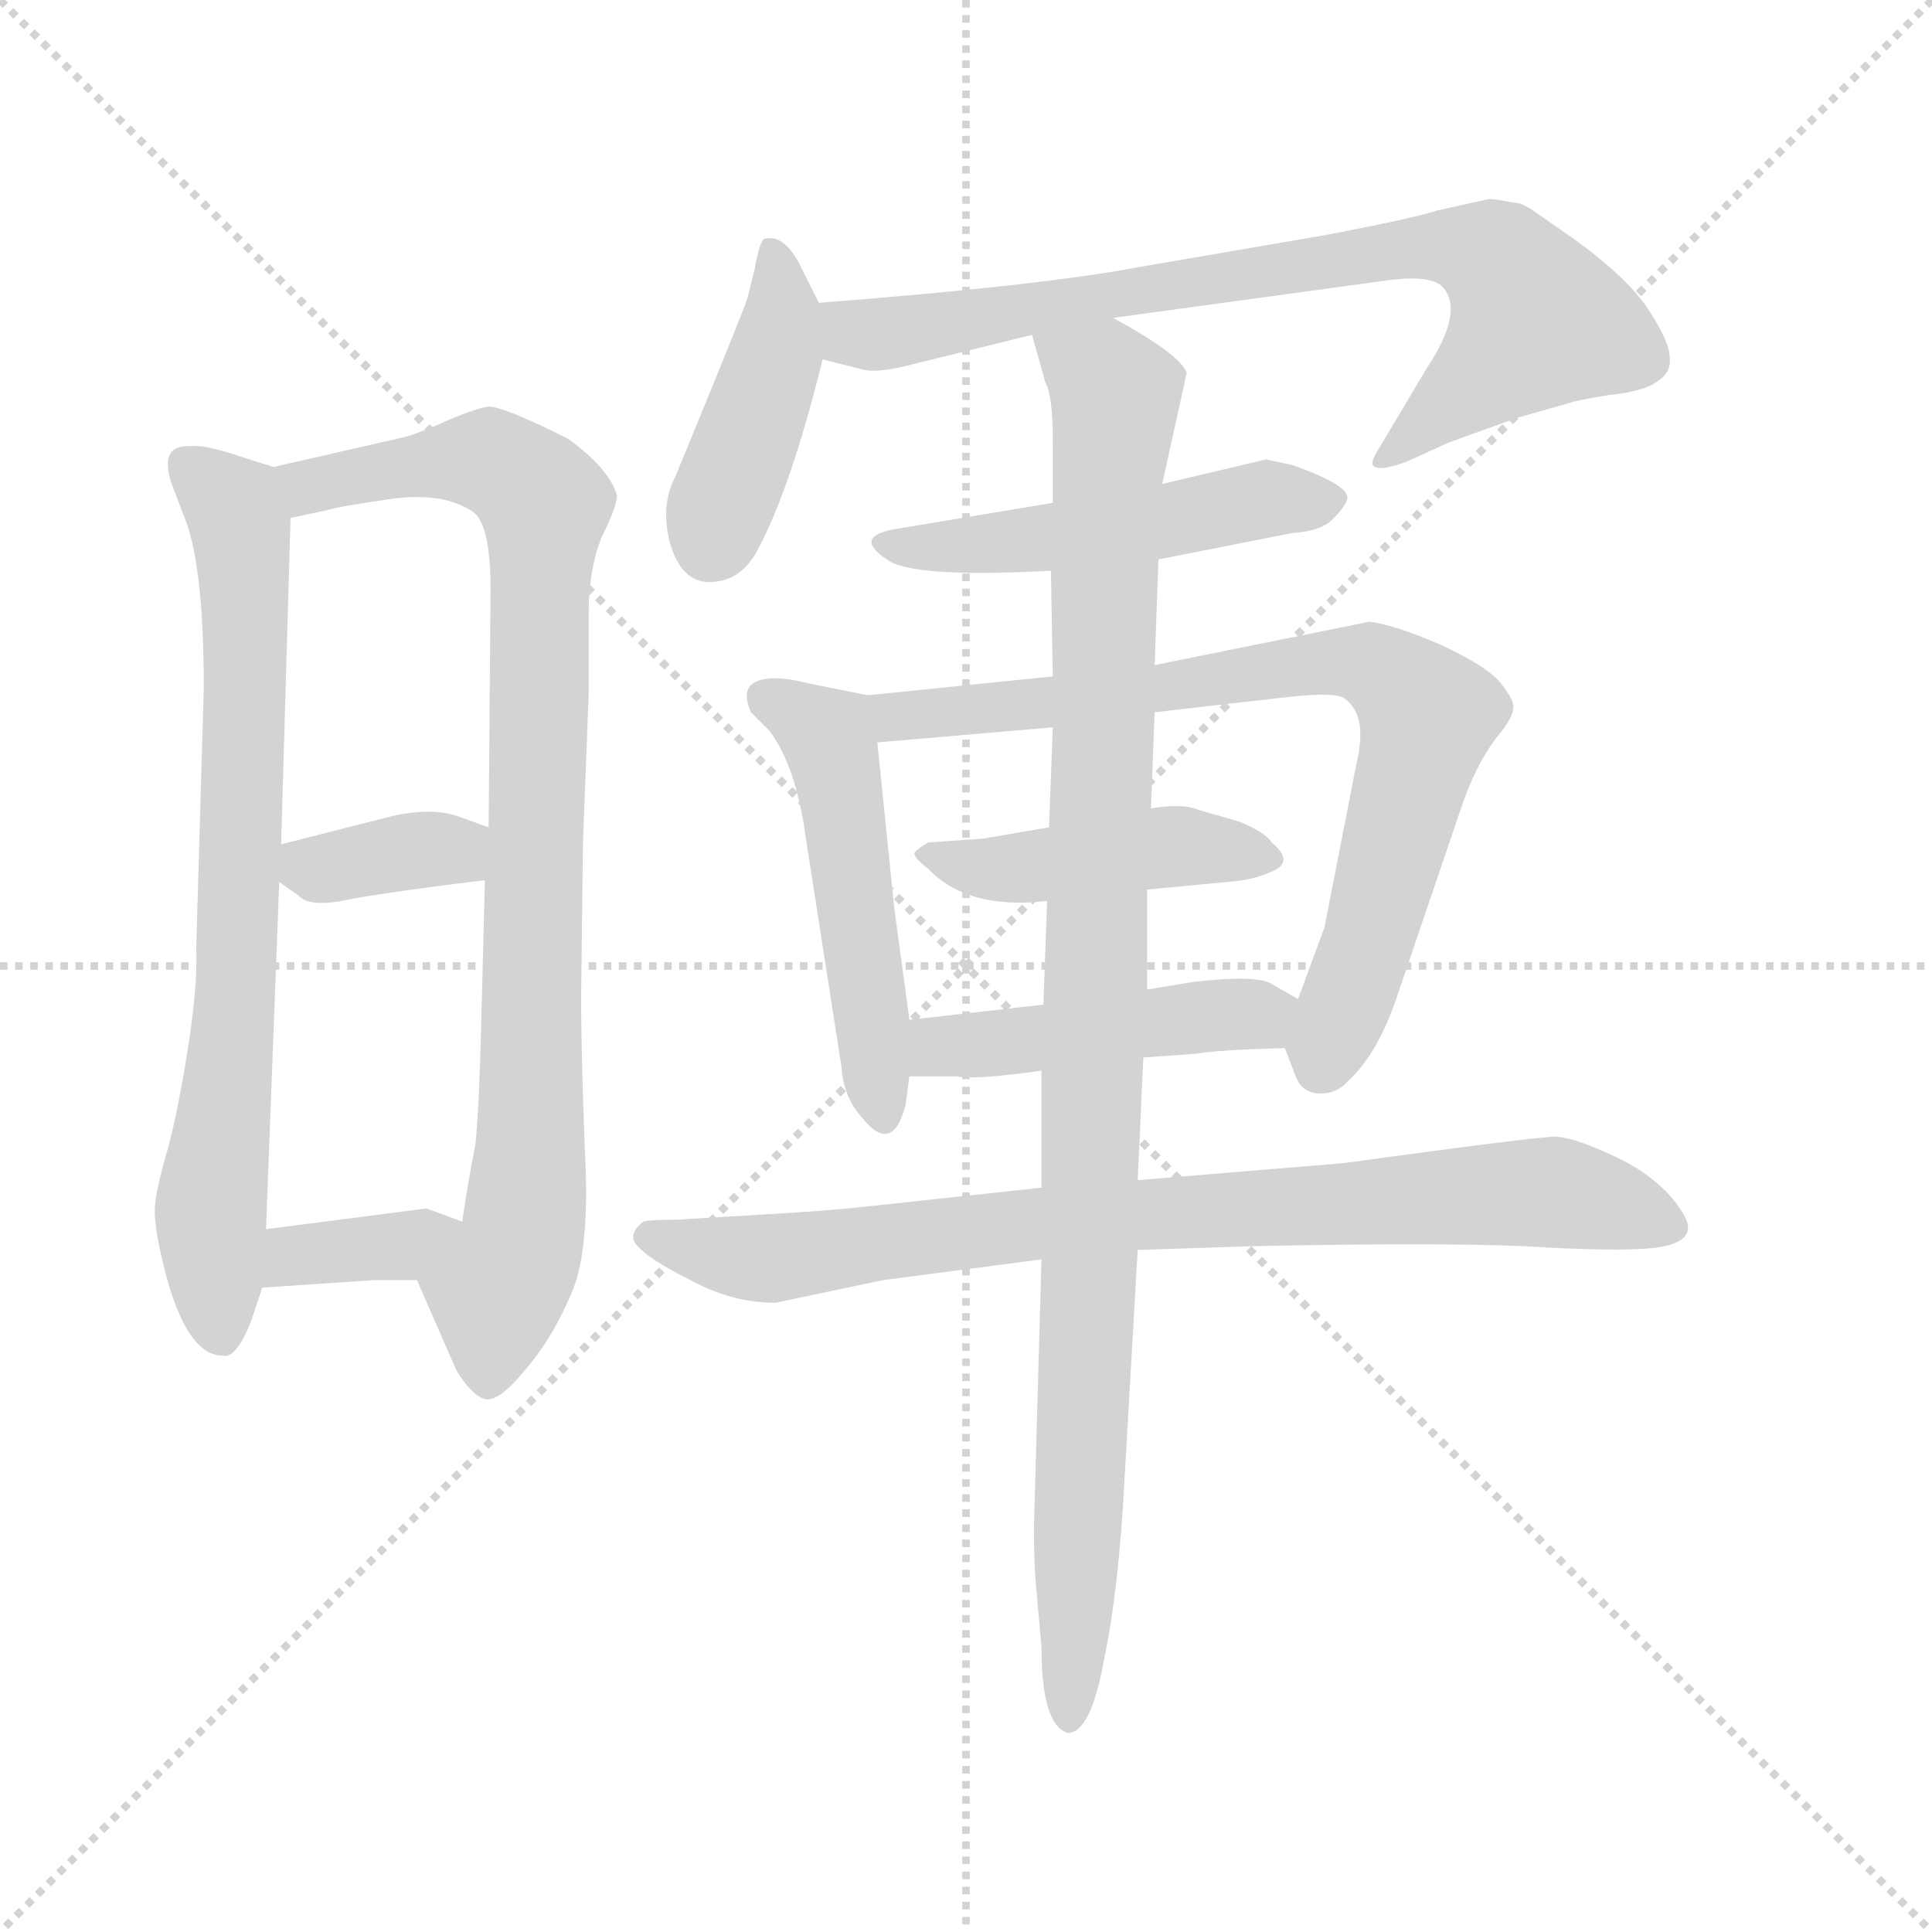 <svg xmlns="http://www.w3.org/2000/svg" version="1.1" viewBox="0 0 1024 1024">
  <g stroke="lightgray" stroke-dasharray="1,1" stroke-width="1" transform="scale(4, 4)">
    <line x1="0" y1="0" x2="256" y2="256" />
    <line x1="256" y1="0" x2="0" y2="256" />
    <line x1="128" y1="0" x2="128" y2="256" />
    <line x1="0" y1="128" x2="256" y2="128" />
  </g>
  <g transform="scale(1.0, -1.0) translate(0.0, -770.50)">
    <style type="text/css">
      
        @keyframes keyframes0 {
          from {
            stroke: blue;
            stroke-dashoffset: 727;
            stroke-width: 128;
          }
          70% {
            animation-timing-function: step-end;
            stroke: blue;
            stroke-dashoffset: 0;
            stroke-width: 128;
          }
          to {
            stroke: black;
            stroke-width: 1024;
          }
        }
        #make-me-a-hanzi-animation-0 {
          animation: keyframes0 0.842s both;
          animation-delay: 0s;
          animation-timing-function: linear;
        }
      
        @keyframes keyframes1 {
          from {
            stroke: blue;
            stroke-dashoffset: 871;
            stroke-width: 128;
          }
          74% {
            animation-timing-function: step-end;
            stroke: blue;
            stroke-dashoffset: 0;
            stroke-width: 128;
          }
          to {
            stroke: black;
            stroke-width: 1024;
          }
        }
        #make-me-a-hanzi-animation-1 {
          animation: keyframes1 0.959s both;
          animation-delay: 0.842s;
          animation-timing-function: linear;
        }
      
        @keyframes keyframes2 {
          from {
            stroke: blue;
            stroke-dashoffset: 350;
            stroke-width: 128;
          }
          53% {
            animation-timing-function: step-end;
            stroke: blue;
            stroke-dashoffset: 0;
            stroke-width: 128;
          }
          to {
            stroke: black;
            stroke-width: 1024;
          }
        }
        #make-me-a-hanzi-animation-2 {
          animation: keyframes2 0.535s both;
          animation-delay: 1.8s;
          animation-timing-function: linear;
        }
      
        @keyframes keyframes3 {
          from {
            stroke: blue;
            stroke-dashoffset: 354;
            stroke-width: 128;
          }
          54% {
            animation-timing-function: step-end;
            stroke: blue;
            stroke-dashoffset: 0;
            stroke-width: 128;
          }
          to {
            stroke: black;
            stroke-width: 1024;
          }
        }
        #make-me-a-hanzi-animation-3 {
          animation: keyframes3 0.538s both;
          animation-delay: 2.335s;
          animation-timing-function: linear;
        }
      
        @keyframes keyframes4 {
          from {
            stroke: blue;
            stroke-dashoffset: 416;
            stroke-width: 128;
          }
          58% {
            animation-timing-function: step-end;
            stroke: blue;
            stroke-dashoffset: 0;
            stroke-width: 128;
          }
          to {
            stroke: black;
            stroke-width: 1024;
          }
        }
        #make-me-a-hanzi-animation-4 {
          animation: keyframes4 0.589s both;
          animation-delay: 2.873s;
          animation-timing-function: linear;
        }
      
        @keyframes keyframes5 {
          from {
            stroke: blue;
            stroke-dashoffset: 761;
            stroke-width: 128;
          }
          71% {
            animation-timing-function: step-end;
            stroke: blue;
            stroke-dashoffset: 0;
            stroke-width: 128;
          }
          to {
            stroke: black;
            stroke-width: 1024;
          }
        }
        #make-me-a-hanzi-animation-5 {
          animation: keyframes5 0.869s both;
          animation-delay: 3.462s;
          animation-timing-function: linear;
        }
      
        @keyframes keyframes6 {
          from {
            stroke: blue;
            stroke-dashoffset: 493;
            stroke-width: 128;
          }
          62% {
            animation-timing-function: step-end;
            stroke: blue;
            stroke-dashoffset: 0;
            stroke-width: 128;
          }
          to {
            stroke: black;
            stroke-width: 1024;
          }
        }
        #make-me-a-hanzi-animation-6 {
          animation: keyframes6 0.651s both;
          animation-delay: 4.331s;
          animation-timing-function: linear;
        }
      
        @keyframes keyframes7 {
          from {
            stroke: blue;
            stroke-dashoffset: 494;
            stroke-width: 128;
          }
          62% {
            animation-timing-function: step-end;
            stroke: blue;
            stroke-dashoffset: 0;
            stroke-width: 128;
          }
          to {
            stroke: black;
            stroke-width: 1024;
          }
        }
        #make-me-a-hanzi-animation-7 {
          animation: keyframes7 0.652s both;
          animation-delay: 4.982s;
          animation-timing-function: linear;
        }
      
        @keyframes keyframes8 {
          from {
            stroke: blue;
            stroke-dashoffset: 755;
            stroke-width: 128;
          }
          71% {
            animation-timing-function: step-end;
            stroke: blue;
            stroke-dashoffset: 0;
            stroke-width: 128;
          }
          to {
            stroke: black;
            stroke-width: 1024;
          }
        }
        #make-me-a-hanzi-animation-8 {
          animation: keyframes8 0.864s both;
          animation-delay: 5.634s;
          animation-timing-function: linear;
        }
      
        @keyframes keyframes9 {
          from {
            stroke: blue;
            stroke-dashoffset: 432;
            stroke-width: 128;
          }
          58% {
            animation-timing-function: step-end;
            stroke: blue;
            stroke-dashoffset: 0;
            stroke-width: 128;
          }
          to {
            stroke: black;
            stroke-width: 1024;
          }
        }
        #make-me-a-hanzi-animation-9 {
          animation: keyframes9 0.602s both;
          animation-delay: 6.499s;
          animation-timing-function: linear;
        }
      
        @keyframes keyframes10 {
          from {
            stroke: blue;
            stroke-dashoffset: 453;
            stroke-width: 128;
          }
          60% {
            animation-timing-function: step-end;
            stroke: blue;
            stroke-dashoffset: 0;
            stroke-width: 128;
          }
          to {
            stroke: black;
            stroke-width: 1024;
          }
        }
        #make-me-a-hanzi-animation-10 {
          animation: keyframes10 0.619s both;
          animation-delay: 7.1s;
          animation-timing-function: linear;
        }
      
        @keyframes keyframes11 {
          from {
            stroke: blue;
            stroke-dashoffset: 799;
            stroke-width: 128;
          }
          72% {
            animation-timing-function: step-end;
            stroke: blue;
            stroke-dashoffset: 0;
            stroke-width: 128;
          }
          to {
            stroke: black;
            stroke-width: 1024;
          }
        }
        #make-me-a-hanzi-animation-11 {
          animation: keyframes11 0.9s both;
          animation-delay: 7.719s;
          animation-timing-function: linear;
        }
      
        @keyframes keyframes12 {
          from {
            stroke: blue;
            stroke-dashoffset: 1004;
            stroke-width: 128;
          }
          77% {
            animation-timing-function: step-end;
            stroke: blue;
            stroke-dashoffset: 0;
            stroke-width: 128;
          }
          to {
            stroke: black;
            stroke-width: 1024;
          }
        }
        #make-me-a-hanzi-animation-12 {
          animation: keyframes12 1.067s both;
          animation-delay: 8.619s;
          animation-timing-function: linear;
        }
      
    </style>
    
      <path d="M 145 523 L 129 528 Q 109 535 101 534 Q 84 535 91 514 L 99 493 Q 108 467 108 406 L 104 268 Q 105 248 99 211 Q 93 174 87 155 Q 82 136 82 129 Q 82 121 85 107 Q 97 52 118 52 Q 125 50 133 70 L 139 88 L 141 119 L 148 303 L 149 323 L 154 496 C 155 520 155 520 145 523 Z" fill="lightgray" />
    
      <path d="M 215 539 L 145 523 C 116 516 125 490 154 496 L 173 500 Q 179 502 207 506 Q 235 510 251 499 Q 260 492 260 458 L 259 332 L 257 304 L 255 226 Q 254 185 252 164 Q 248 144 245 123 C 240 93 209 119 221 92 L 242 44 Q 250 31 257 29 Q 264 27 278 44 Q 292 60 302 83 Q 313 106 310 160 Q 308 214 308 242 L 309 325 L 312 402 L 312 445 Q 312 469 319 486 Q 327 502 327 508 Q 323 522 301 538 Q 267 555 259 555 Q 252 554 238 548 Q 225 542 215 539 Z" fill="lightgray" />
    
      <path d="M 148 303 L 158 296 Q 164 289 186 294 Q 208 298 257 304 C 287 308 287 322 259 332 L 245 337 Q 231 343 208 338 L 149 323 C 127 317 127 317 148 303 Z" fill="lightgray" />
    
      <path d="M 139 88 L 198 92 L 221 92 C 251 92 273 113 245 123 L 226 130 L 141 119 C 111 115 109 86 139 88 Z" fill="lightgray" />
    
      <path d="M 434 610 L 423 632 Q 415 646 406 644 Q 403 645 400 628 L 396 612 Q 393 603 358 518 Q 350 503 355 483 Q 361 462 376 462 Q 392 462 401 478 Q 419 511 436 580 C 440 597 440 597 434 610 Z" fill="lightgray" />
    
      <path d="M 590 602 L 736 622 Q 759 625 765 618 Q 776 605 756 575 L 731 533 Q 725 524 729 523 Q 733 521 746 526 L 768 536 L 804 549 L 832 557 Q 834 558 852 561 Q 871 563 878 568 Q 886 573 885 581 Q 885 589 874 606 Q 863 623 834 644 L 811 660 Q 806 663 803 663 L 797 664 Q 793 665 789 665 L 762 659 Q 750 655 703 646 L 604 629 Q 551 619 434 610 C 404 608 407 587 436 580 L 456 575 Q 464 572 486 578 L 547 593 L 590 602 Z" fill="lightgray" />
    
      <path d="M 614 474 L 685 488 Q 701 489 707 496 Q 713 502 714 506 Q 716 513 685 524 L 671 527 L 616 514 L 558 504 L 474 490 Q 452 486 470 474 Q 483 464 557 468 L 614 474 Z" fill="lightgray" />
    
      <path d="M 482 230 L 474 289 L 465 377 C 462 402 462 402 460 402 L 430 408 Q 418 411 411 411 Q 390 411 398 393 L 408 383 Q 422 364 427 327 L 446 205 Q 447 189 457 178 Q 473 158 480 185 L 482 200 L 482 230 Z" fill="lightgray" />
    
      <path d="M 465 377 L 558 385 L 612 393 L 682 401 Q 709 404 713 400 Q 725 391 719 366 L 702 279 L 688 241 C 680 218 680 218 681 215 L 686 202 Q 689 192 698 191 Q 708 190 715 198 Q 730 212 740 241 L 774 341 Q 783 368 796 383 Q 802 391 802 395 Q 803 399 795 409 Q 787 418 763 429 Q 740 439 726 441 L 612 418 L 558 412 L 460 402 C 430 399 435 374 465 377 Z" fill="lightgray" />
    
      <path d="M 556 332 L 521 326 L 492 324 Q 487 321 485 319 Q 483 317 492 310 Q 513 288 555 293 L 608 299 L 650 303 Q 665 304 675 309 Q 686 314 674 324 Q 671 329 657 335 L 636 341 Q 627 345 610 342 L 556 332 Z" fill="lightgray" />
    
      <path d="M 553 238 L 482 230 C 452 227 452 200 482 200 L 507 200 Q 516 198 552 203 L 606 210 L 634 212 Q 645 214 681 215 C 711 216 714 226 688 241 L 674 249 Q 666 254 632 250 L 608 246 L 553 238 Z" fill="lightgray" />
    
      <path d="M 552 141 L 459 131 Q 442 129 408 127 L 358 124 Q 344 124 341 123 Q 332 116 338 110 Q 344 103 366 92 Q 388 80 411 80 L 468 92 L 552 103 L 603 108 L 664 110 Q 760 112 808 110 Q 856 107 876 109 Q 903 112 891 129 Q 880 146 857 157 Q 834 168 824 168 Q 814 168 712 154 L 603 145 L 552 141 Z" fill="lightgray" />
    
      <path d="M 558 385 L 556 332 L 555 293 L 553 238 L 552 203 L 552 141 L 552 103 L 548 -39 Q 548 -56 549 -69 L 552 -102 Q 552 -144 566 -148 Q 578 -148 585 -110 Q 593 -72 596 -14 L 603 108 L 603 145 L 606 210 L 608 246 L 608 299 L 610 342 L 612 393 L 612 418 L 614 474 L 616 514 L 629 573 Q 625 583 590 602 C 564 617 539 622 547 593 L 554 568 Q 558 561 558 537 L 558 504 L 557 468 L 558 412 L 558 385 Z" fill="lightgray" />
    
    
      <clipPath id="make-me-a-hanzi-clip-0">
        <path d="M 145 523 L 129 528 Q 109 535 101 534 Q 84 535 91 514 L 99 493 Q 108 467 108 406 L 104 268 Q 105 248 99 211 Q 93 174 87 155 Q 82 136 82 129 Q 82 121 85 107 Q 97 52 118 52 Q 125 50 133 70 L 139 88 L 141 119 L 148 303 L 149 323 L 154 496 C 155 520 155 520 145 523 Z" />
      </clipPath>
      <path clip-path="url(#make-me-a-hanzi-clip-0)" d="M 99 522 L 124 502 L 130 457 L 125 249 L 112 127 L 117 64" fill="none" id="make-me-a-hanzi-animation-0" stroke-dasharray="599 1198" stroke-linecap="round" />
    
      <clipPath id="make-me-a-hanzi-clip-1">
        <path d="M 215 539 L 145 523 C 116 516 125 490 154 496 L 173 500 Q 179 502 207 506 Q 235 510 251 499 Q 260 492 260 458 L 259 332 L 257 304 L 255 226 Q 254 185 252 164 Q 248 144 245 123 C 240 93 209 119 221 92 L 242 44 Q 250 31 257 29 Q 264 27 278 44 Q 292 60 302 83 Q 313 106 310 160 Q 308 214 308 242 L 309 325 L 312 402 L 312 445 Q 312 469 319 486 Q 327 502 327 508 Q 323 522 301 538 Q 267 555 259 555 Q 252 554 238 548 Q 225 542 215 539 Z" />
      </clipPath>
      <path clip-path="url(#make-me-a-hanzi-clip-1)" d="M 153 518 L 165 513 L 253 527 L 264 525 L 289 503 L 281 149 L 275 107 L 263 87 L 259 39" fill="none" id="make-me-a-hanzi-animation-1" stroke-dasharray="743 1486" stroke-linecap="round" />
    
      <clipPath id="make-me-a-hanzi-clip-2">
        <path d="M 148 303 L 158 296 Q 164 289 186 294 Q 208 298 257 304 C 287 308 287 322 259 332 L 245 337 Q 231 343 208 338 L 149 323 C 127 317 127 317 148 303 Z" />
      </clipPath>
      <path clip-path="url(#make-me-a-hanzi-clip-2)" d="M 158 318 L 175 310 L 249 326" fill="none" id="make-me-a-hanzi-animation-2" stroke-dasharray="222 444" stroke-linecap="round" />
    
      <clipPath id="make-me-a-hanzi-clip-3">
        <path d="M 139 88 L 198 92 L 221 92 C 251 92 273 113 245 123 L 226 130 L 141 119 C 111 115 109 86 139 88 Z" />
      </clipPath>
      <path clip-path="url(#make-me-a-hanzi-clip-3)" d="M 146 95 L 156 105 L 212 110 L 238 120" fill="none" id="make-me-a-hanzi-animation-3" stroke-dasharray="226 452" stroke-linecap="round" />
    
      <clipPath id="make-me-a-hanzi-clip-4">
        <path d="M 434 610 L 423 632 Q 415 646 406 644 Q 403 645 400 628 L 396 612 Q 393 603 358 518 Q 350 503 355 483 Q 361 462 376 462 Q 392 462 401 478 Q 419 511 436 580 C 440 597 440 597 434 610 Z" />
      </clipPath>
      <path clip-path="url(#make-me-a-hanzi-clip-4)" d="M 409 638 L 415 607 L 412 586 L 378 484" fill="none" id="make-me-a-hanzi-animation-4" stroke-dasharray="288 576" stroke-linecap="round" />
    
      <clipPath id="make-me-a-hanzi-clip-5">
        <path d="M 590 602 L 736 622 Q 759 625 765 618 Q 776 605 756 575 L 731 533 Q 725 524 729 523 Q 733 521 746 526 L 768 536 L 804 549 L 832 557 Q 834 558 852 561 Q 871 563 878 568 Q 886 573 885 581 Q 885 589 874 606 Q 863 623 834 644 L 811 660 Q 806 663 803 663 L 797 664 Q 793 665 789 665 L 762 659 Q 750 655 703 646 L 604 629 Q 551 619 434 610 C 404 608 407 587 436 580 L 456 575 Q 464 572 486 578 L 547 593 L 590 602 Z" />
      </clipPath>
      <path clip-path="url(#make-me-a-hanzi-clip-5)" d="M 445 603 L 455 593 L 473 593 L 716 636 L 763 640 L 789 635 L 806 617 L 813 598 L 732 528" fill="none" id="make-me-a-hanzi-animation-5" stroke-dasharray="633 1266" stroke-linecap="round" />
    
      <clipPath id="make-me-a-hanzi-clip-6">
        <path d="M 614 474 L 685 488 Q 701 489 707 496 Q 713 502 714 506 Q 716 513 685 524 L 671 527 L 616 514 L 558 504 L 474 490 Q 452 486 470 474 Q 483 464 557 468 L 614 474 Z" />
      </clipPath>
      <path clip-path="url(#make-me-a-hanzi-clip-6)" d="M 470 482 L 545 483 L 669 506 L 705 505" fill="none" id="make-me-a-hanzi-animation-6" stroke-dasharray="365 730" stroke-linecap="round" />
    
      <clipPath id="make-me-a-hanzi-clip-7">
        <path d="M 482 230 L 474 289 L 465 377 C 462 402 462 402 460 402 L 430 408 Q 418 411 411 411 Q 390 411 398 393 L 408 383 Q 422 364 427 327 L 446 205 Q 447 189 457 178 Q 473 158 480 185 L 482 200 L 482 230 Z" />
      </clipPath>
      <path clip-path="url(#make-me-a-hanzi-clip-7)" d="M 407 400 L 439 380 L 443 367 L 468 182" fill="none" id="make-me-a-hanzi-animation-7" stroke-dasharray="366 732" stroke-linecap="round" />
    
      <clipPath id="make-me-a-hanzi-clip-8">
        <path d="M 465 377 L 558 385 L 612 393 L 682 401 Q 709 404 713 400 Q 725 391 719 366 L 702 279 L 688 241 C 680 218 680 218 681 215 L 686 202 Q 689 192 698 191 Q 708 190 715 198 Q 730 212 740 241 L 774 341 Q 783 368 796 383 Q 802 391 802 395 Q 803 399 795 409 Q 787 418 763 429 Q 740 439 726 441 L 612 418 L 558 412 L 460 402 C 430 399 435 374 465 377 Z" />
      </clipPath>
      <path clip-path="url(#make-me-a-hanzi-clip-8)" d="M 468 397 L 476 390 L 503 392 L 708 420 L 727 418 L 745 406 L 756 391 L 755 380 L 725 270 L 699 205" fill="none" id="make-me-a-hanzi-animation-8" stroke-dasharray="627 1254" stroke-linecap="round" />
    
      <clipPath id="make-me-a-hanzi-clip-9">
        <path d="M 556 332 L 521 326 L 492 324 Q 487 321 485 319 Q 483 317 492 310 Q 513 288 555 293 L 608 299 L 650 303 Q 665 304 675 309 Q 686 314 674 324 Q 671 329 657 335 L 636 341 Q 627 345 610 342 L 556 332 Z" />
      </clipPath>
      <path clip-path="url(#make-me-a-hanzi-clip-9)" d="M 492 317 L 522 310 L 619 322 L 666 316" fill="none" id="make-me-a-hanzi-animation-9" stroke-dasharray="304 608" stroke-linecap="round" />
    
      <clipPath id="make-me-a-hanzi-clip-10">
        <path d="M 553 238 L 482 230 C 452 227 452 200 482 200 L 507 200 Q 516 198 552 203 L 606 210 L 634 212 Q 645 214 681 215 C 711 216 714 226 688 241 L 674 249 Q 666 254 632 250 L 608 246 L 553 238 Z" />
      </clipPath>
      <path clip-path="url(#make-me-a-hanzi-clip-10)" d="M 488 208 L 498 216 L 681 236" fill="none" id="make-me-a-hanzi-animation-10" stroke-dasharray="325 650" stroke-linecap="round" />
    
      <clipPath id="make-me-a-hanzi-clip-11">
        <path d="M 552 141 L 459 131 Q 442 129 408 127 L 358 124 Q 344 124 341 123 Q 332 116 338 110 Q 344 103 366 92 Q 388 80 411 80 L 468 92 L 552 103 L 603 108 L 664 110 Q 760 112 808 110 Q 856 107 876 109 Q 903 112 891 129 Q 880 146 857 157 Q 834 168 824 168 Q 814 168 712 154 L 603 145 L 552 141 Z" />
      </clipPath>
      <path clip-path="url(#make-me-a-hanzi-clip-11)" d="M 345 115 L 413 104 L 573 124 L 787 138 L 829 138 L 882 120" fill="none" id="make-me-a-hanzi-animation-11" stroke-dasharray="671 1342" stroke-linecap="round" />
    
      <clipPath id="make-me-a-hanzi-clip-12">
        <path d="M 558 385 L 556 332 L 555 293 L 553 238 L 552 203 L 552 141 L 552 103 L 548 -39 Q 548 -56 549 -69 L 552 -102 Q 552 -144 566 -148 Q 578 -148 585 -110 Q 593 -72 596 -14 L 603 108 L 603 145 L 606 210 L 608 246 L 608 299 L 610 342 L 612 393 L 612 418 L 614 474 L 616 514 L 629 573 Q 625 583 590 602 C 564 617 539 622 547 593 L 554 568 Q 558 561 558 537 L 558 504 L 557 468 L 558 412 L 558 385 Z" />
      </clipPath>
      <path clip-path="url(#make-me-a-hanzi-clip-12)" d="M 555 589 L 585 569 L 591 558 L 567 -141" fill="none" id="make-me-a-hanzi-animation-12" stroke-dasharray="876 1752" stroke-linecap="round" />
    
  </g>
</svg>